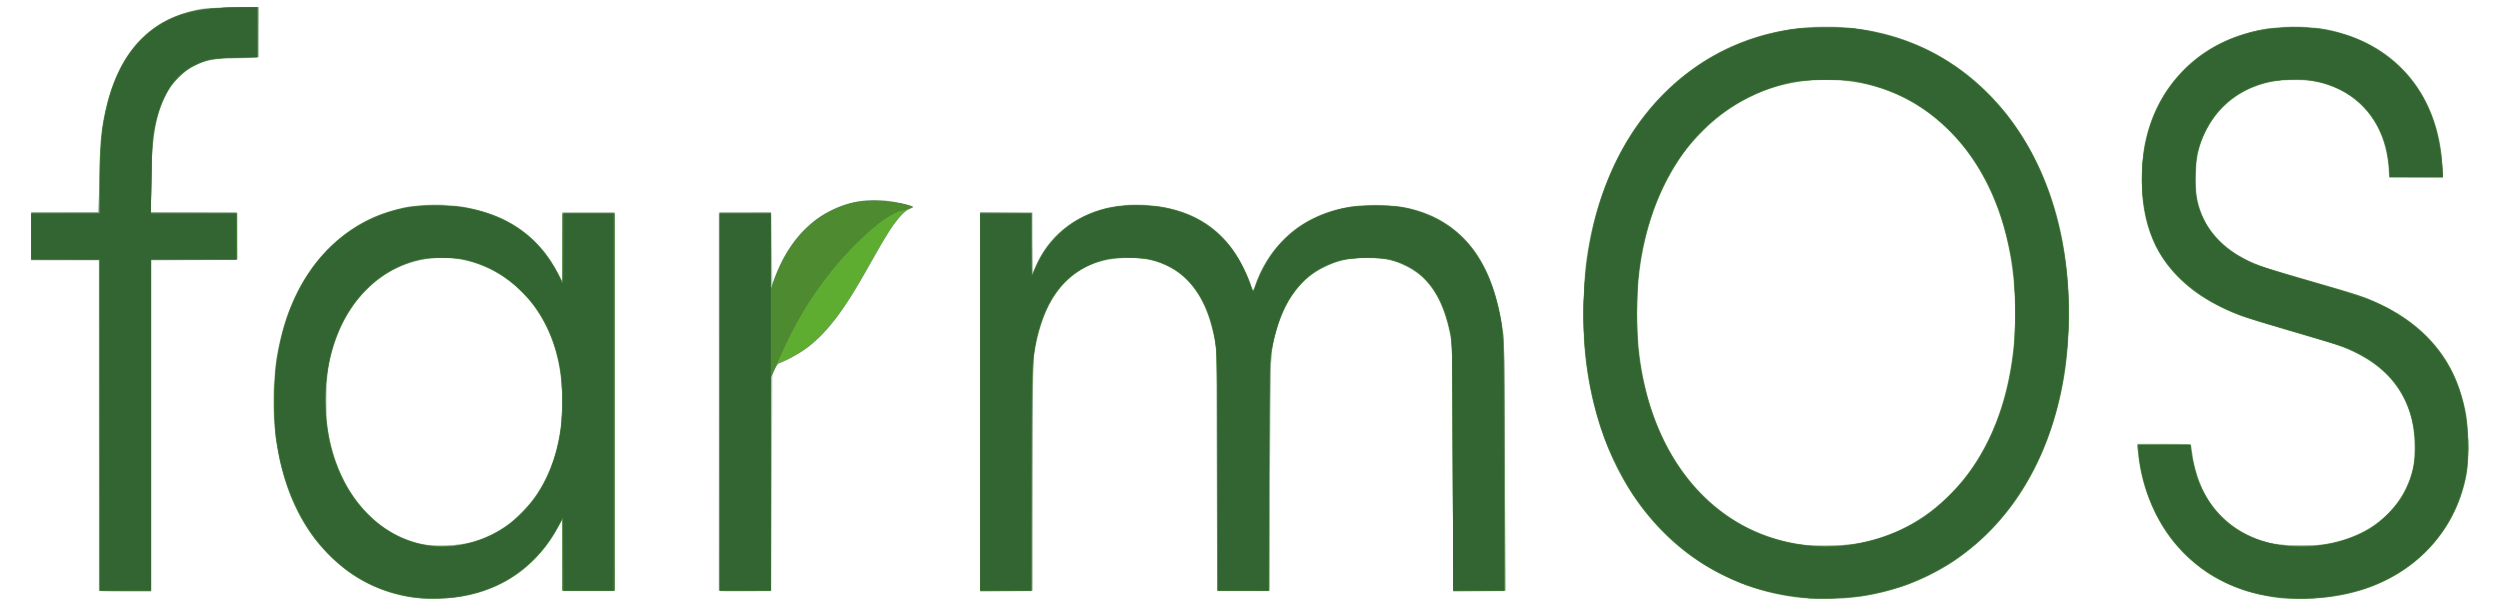 <?xml version="1.0" encoding="UTF-8" standalone="no"?>
<!-- Created with Inkscape (http://www.inkscape.org/) -->

<svg
   version="1.1"
   id="svg1721"
   width="768"
   height="186.56"
   viewBox="0 0 768 186.56"
   sodipodi:docname="FarmOS.svg"
   inkscape:version="1.2.2 (b0a84865, 2022-12-01)"
   xmlns:inkscape="http://www.inkscape.org/namespaces/inkscape"
   xmlns:sodipodi="http://sodipodi.sourceforge.net/DTD/sodipodi-0.dtd"
   xmlns="http://www.w3.org/2000/svg"
   xmlns:svg="http://www.w3.org/2000/svg">
  <defs
     id="defs1725" />
  <sodipodi:namedview
     id="namedview1723"
     pagecolor="#ffffff"
     bordercolor="#666666"
     borderopacity="1.0"
     inkscape:showpageshadow="2"
     inkscape:pageopacity="0.0"
     inkscape:pagecheckerboard="0"
     inkscape:deskcolor="#d1d1d1"
     showgrid="false"
     inkscape:zoom="1.2650086"
     inkscape:cx="384.18711"
     inkscape:cy="93.279999"
     inkscape:window-width="729"
     inkscape:window-height="480"
     inkscape:window-x="0"
     inkscape:window-y="25"
     inkscape:window-maximized="0"
     inkscape:current-layer="g1727" />
  <g
     inkscape:groupmode="layer"
     inkscape:label="Image"
     id="g1727">
    <g
       id="g1848">
      <path
         style="fill:#b3c6b2;stroke-width:0.32"
         d="m 126.08,183.529 c -9.865,-1.666 -17.888,-5.831 -24.96,-12.958 -3.737,-3.766 -6.291,-7.169 -8.855,-11.798 C 82.793,141.677 81.25,115.601 88.549,96 93.459,82.814 102.397,72.573 113.69,67.194 c 10.522,-5.012 23.651,-5.755 35.581,-2.012 9.854,3.091 17.503,9.578 22.257,18.874 L 172.8,86.542 V 75.911 65.28 h 8.001 8.001 l -0.081,58.16 -0.081,58.16 h -7.84 -7.84 l -0.088,-11.04 -0.088,-11.04 -1.412,2.634 c -2.12,3.955 -4.137,6.639 -7.523,10.006 -7.98,7.937 -18.328,11.892 -30.89,11.805 -2.464,-0.017 -5.56,-0.213 -6.88,-0.436 z m 18.4,-16.939 c 13.692,-3.553 23.749,-15.119 27.02,-31.07 2.022,-9.862 1.488,-20.742 -1.461,-29.76 -4.78,-14.617 -17.093,-25.053 -31.102,-26.362 -16.267,-1.52 -30.529,8.797 -36.215,26.198 -1.928,5.899 -2.397,9.314 -2.397,17.444 0,6.387 0.096,7.836 0.728,10.962 3.563,17.631 14.179,29.932 28.548,33.08 3.948,0.865 10.487,0.649 14.88,-0.491 z m 408,17.037 c -16.203,-1.829 -31.385,-9.382 -42.688,-21.237 -13.12,-13.761 -20.988,-32.698 -23.097,-55.591 -0.503,-5.456 -0.207,-21.188 0.491,-26.159 3.881,-27.625 16.209,-48.873 35.694,-61.525 20.454,-13.281 48.41,-14.63 70.293,-3.393 17.994,9.241 31.374,26.15 37.991,48.014 5.461,18.044 5.957,41.508 1.275,60.263 -4.132,16.553 -11.61,30.068 -22.398,40.48 -11.082,10.696 -24.29,16.995 -39.897,19.028 -4.135,0.539 -13.395,0.601 -17.664,0.119 z m 14.888,-16.284 c 11.928,-1.482 21.972,-6.212 30.456,-14.342 5.075,-4.863 8.646,-9.593 11.918,-15.784 6.832,-12.927 10.068,-29.424 9.133,-46.563 C 617.741,69.84 611.101,52.867 599.392,40.846 587.98,29.129 573.923,23.747 557.2,24.691 c -12.803,0.723 -24.343,5.96 -33.705,15.295 -2.214,2.207 -4.834,5.109 -5.823,6.447 C 508.824,58.409 503.822,73.692 503.072,91.04 c -1.086,25.1 5.644,46.123 19.288,60.256 8.711,9.023 19.482,14.441 31.88,16.035 3.052,0.393 10.013,0.399 13.128,0.012 z M 700.32,183.789 C 682.79,181.686 669.316,172.464 662.055,157.6 c -3.001,-6.144 -4.772,-12.386 -5.289,-18.64 l -0.218,-2.64 h 8.216 c 6.3,0 8.242,0.093 8.328,0.4 0.061,0.22 0.279,1.696 0.484,3.28 0.465,3.598 2.356,9.247 4.134,12.354 4.178,7.3 11.247,12.442 19.773,14.383 3.732,0.849 10.878,1.158 14.952,0.645 9.032,-1.137 16.471,-4.637 21.674,-10.198 3.718,-3.974 6.165,-8.67 7.194,-13.806 0.74,-3.695 0.494,-10.866 -0.506,-14.738 -2.394,-9.272 -8.36,-16.105 -18.024,-20.644 -3.704,-1.74 -3.662,-1.726 -18.668,-6.093 -6.895,-2.006 -14.023,-4.207 -15.84,-4.891 -13.191,-4.961 -22.489,-12.978 -26.909,-23.201 -2.663,-6.161 -3.6,-11.976 -3.345,-20.769 0.18,-6.208 0.722,-9.589 2.327,-14.507 3.193,-9.786 9.975,-18.377 18.624,-23.592 10.386,-6.263 24.402,-8.385 37.146,-5.624 20.102,4.355 33.208,20.253 34.202,41.486 l 0.184,3.925 -8.287,-0.086 -8.287,-0.086 -0.213,-3.2 c -0.905,-13.624 -9.397,-23.628 -22.262,-26.228 -3.405,-0.688 -9.889,-0.688 -13.496,-0.001 -11.114,2.118 -19.483,9.868 -22.45,20.789 -0.988,3.638 -1.231,11.482 -0.47,15.239 1.934,9.561 8.389,16.352 19.532,20.548 1.232,0.464 8,2.492 15.04,4.506 14.795,4.233 17.281,5.064 22.08,7.38 12.737,6.145 21.014,15.609 24.636,28.166 1.565,5.427 1.903,8.136 1.914,15.36 0.009,5.896 -0.081,7.129 -0.736,10.054 -3.956,17.671 -17.014,30.61 -35.414,35.092 -4.972,1.211 -9.865,1.739 -15.616,1.686 -2.851,-0.026 -5.616,-0.1 -6.144,-0.163 z M 30.613,181.547 C 30.496,181.429 30.4,158.533 30.4,130.667 V 80 H 20 9.6 v -7.36 -7.36 h 10.36 10.36 l 0.172,-10.64 C 30.677,43.255 31.039,39.438 32.533,33.12 35.904,18.855 42.913,9.495 53.515,5.095 c 1.185,-0.492 3.633,-1.285 5.44,-1.761 3.081,-0.813 3.817,-0.876 11.85,-1.014 L 79.372,2.172 79.286,9.966 79.2,17.76 72.32,17.949 c -5.932,0.163 -7.189,0.289 -9.12,0.911 -5.541,1.786 -9.489,5.093 -12.057,10.099 -3.511,6.847 -4.721,14.505 -4.737,30 L 46.4,65.28 h 13.286 13.286 l -0.086,7.28 -0.086,7.28 -13.2,0.084 -13.2,0.084 V 130.884 181.76 H 38.613 c -4.283,0 -7.883,-0.096 -8,-0.213 z m 190.405,0.005 C 220.898,181.432 220.8,155.219 220.8,123.301 V 65.269 l 8.08,0.085 8.08,0.085 0.16,10.848 0.16,10.848 0.603,-1.728 c 0.332,-0.95 1.315,-3.168 2.185,-4.927 6.928,-14.01 19.979,-21.053 34.37,-18.546 2.894,0.504 6.202,1.361 6.202,1.606 0,0.075 -0.659,0.445 -1.464,0.824 -2.499,1.175 -5.219,4.954 -11.023,15.315 -8.842,15.786 -13.649,22.249 -20.276,27.261 -2.274,1.72 -7.85,4.739 -8.752,4.739 -0.176,0 -0.664,0.756 -1.083,1.68 l -0.763,1.68 -0.16,33.28 -0.16,33.28 -7.861,0.086 c -4.324,0.047 -7.96,-0.013 -8.08,-0.133 z M 301.12,123.526 V 65.28 h 8 8 l 0.011,9.36 0.011,9.36 0.948,-2.19 c 5.669,-13.099 19.342,-20.362 35.339,-18.774 13.776,1.367 23.003,7.627 28.8,19.537 0.803,1.649 1.7,3.761 1.993,4.692 0.294,0.932 0.629,1.694 0.745,1.694 0.116,0 0.388,-0.59 0.604,-1.311 1.825,-6.091 6.754,-13.044 12.099,-17.067 6.94,-5.224 14.919,-7.678 24.89,-7.656 11.597,0.025 19.935,3.145 26.96,10.085 6.518,6.44 10.525,16.002 12.314,29.388 0.309,2.313 0.406,12.149 0.406,41.12 v 38.08 l -7.902,0.086 -7.902,0.086 -0.126,-37.526 c -0.123,-36.536 -0.144,-37.618 -0.799,-41.049 -1.646,-8.616 -4.431,-14.341 -8.945,-18.39 -1.995,-1.789 -6.549,-4.164 -9.206,-4.8 -4.325,-1.036 -11.146,-0.967 -15.573,0.157 -2.981,0.757 -7.491,3.062 -9.894,5.056 -4.458,3.698 -8.082,9.909 -9.933,17.021 -1.711,6.575 -1.649,5.122 -1.851,43.52 l -0.189,35.84 h -8 -8 l -0.175,-37.76 -0.175,-37.76 -0.726,-3.2 C 370.007,90.372 364.267,83.108 355.04,80.349 347.873,78.206 338.079,79.258 332.257,82.795 324.379,87.581 320.081,95.253 317.687,108.8 c -0.254,1.438 -0.423,12.997 -0.547,37.44 l -0.18,35.36 -7.92,0.086 -7.92,0.086 z"
         id="path1862" />
      <path
         style="fill:#95af95;stroke-width:0.32"
         d="m 126.678,183.508 c -5.492,-0.856 -9.73,-2.227 -14.266,-4.615 C 96.712,170.628 86.672,153.799 84.465,132.049 83.903,126.504 84.228,114.529 85.075,109.6 87.759,93.981 94.172,81.735 103.933,73.587 c 5.584,-4.661 10.97,-7.421 18.259,-9.358 3.655,-0.971 3.874,-0.991 11.248,-1.002 6.601,-0.01 7.915,0.075 10.753,0.697 C 157.076,66.747 165.642,73.061 171.427,84 l 1.354,2.56 0.009,-10.64 0.009,-10.64 h 8 8 v 58.08 58.08 h -8 -8 l -6.4e-4,-10.96 -6.4e-4,-10.96 -1.599,2.85 c -5.694,10.151 -13.851,16.688 -24.774,19.854 -5.73,1.66 -13.916,2.193 -19.747,1.284 z m 18.22,-16.916 C 162.052,161.819 172.8,145.104 172.8,123.2 c 0,-22.077 -11.465,-38.761 -29.738,-43.277 -4.188,-1.035 -10.893,-0.954 -15.222,0.184 -15.671,4.119 -26.353,19.065 -27.649,38.685 -1.594,24.134 10.55,44.195 29.289,48.385 3.534,0.79 11.572,0.485 15.418,-0.585 z M 553.28,183.641 c -11.217,-1.128 -22.438,-5.191 -32,-11.586 -14.323,-9.58 -25.396,-25.578 -30.705,-44.36 -2.69,-9.519 -3.833,-17.452 -4.084,-28.352 -0.417,-18.084 2.412,-33.261 8.857,-47.526 11.018,-24.384 32.3,-40.395 57.359,-43.156 3.991,-0.44 12.514,-0.44 16.505,0 33.878,3.732 59.188,30.713 65.013,69.307 1.068,7.077 1.389,12.701 1.207,21.145 -0.23,10.661 -1.054,16.942 -3.44,26.214 -4.387,17.05 -13.158,31.722 -25.054,41.909 -14.622,12.523 -33.837,18.397 -53.659,16.403 z m 18.617,-16.893 c 14.844,-3.22 26.637,-11.546 35.27,-24.9 14.49,-22.416 16.038,-59.7 3.523,-84.867 C 605.468,46.479 599.142,39.056 590.466,33.249 580.693,26.708 568.386,23.549 556.72,24.589 c -7.53,0.671 -13.492,2.335 -19.76,5.514 -11.551,5.859 -19.838,14.637 -26.11,27.657 -9.279,19.261 -10.681,46.514 -3.505,68.16 4.948,14.926 13.782,26.717 25.456,33.975 5.791,3.601 12.715,6.164 19.721,7.3 4.291,0.696 15.274,0.442 19.376,-0.447 z M 700.96,183.775 c -2.95,-0.271 -8.591,-1.43 -11.356,-2.334 -11.26,-3.68 -20.553,-11.321 -26.345,-21.664 -3.138,-5.604 -5.195,-11.757 -6.131,-18.347 -0.262,-1.843 -0.479,-3.674 -0.482,-4.07 l -0.006,-0.72 h 8.17 c 6.263,0 8.196,0.093 8.282,0.4 0.061,0.22 0.278,1.67 0.482,3.223 1.482,11.277 8.521,20.707 18.544,24.84 4.905,2.023 7.241,2.413 14.442,2.415 7.086,0.002 9.103,-0.258 13.807,-1.782 11.024,-3.57 18.388,-11.291 20.964,-21.981 0.347,-1.44 0.516,-3.538 0.508,-6.316 -0.045,-15.651 -8.497,-26.515 -24.718,-31.772 -1.672,-0.542 -7.792,-2.358 -13.6,-4.036 C 689.096,97.465 685.21,96.072 680.053,93.223 664.411,84.579 657.409,71.777 658.028,52.96 c 0.268,-8.135 1.696,-14.042 4.966,-20.541 6.086,-12.096 16.82,-20.102 31.085,-23.187 2.919,-0.631 4.304,-0.728 10.56,-0.739 7.902,-0.014 10.268,0.299 15.885,2.098 17.707,5.672 28.619,20.467 29.773,40.369 l 0.2,3.44 h -8.182 -8.182 l -0.217,-2.48 c -0.835,-9.541 -4.528,-16.956 -10.814,-21.711 -8.371,-6.332 -21.067,-7.611 -31.595,-3.181 -7.925,3.335 -13.956,10.491 -16.117,19.128 -1.676,6.696 -1.307,14.202 0.974,19.816 1.941,4.777 6.275,9.587 11.327,12.569 4.019,2.372 7.541,3.619 21.746,7.696 15.565,4.467 16.668,4.835 21.692,7.222 17.594,8.36 26.38,21.965 27.164,42.061 0.519,13.296 -3.9,24.7 -13.15,33.941 -8.221,8.213 -18.659,12.872 -31.819,14.204 -3.116,0.315 -9.512,0.372 -12.366,0.11 z M 30.4,130.56 V 79.68 H 20 9.6 v -7.2 -7.2 h 10.355 10.355 l 0.184,-10 C 30.692,44.533 30.957,41.391 32.18,35.275 35.103,20.668 41.463,11.142 51.68,6.069 57.467,3.195 62.753,2.24 72.872,2.24 H 79.36 V 9.879 17.518 l -6.32,0.165 c -9.641,0.252 -13.529,1.545 -18.03,5.994 -6.346,6.273 -8.598,15.169 -8.606,33.999 l -0.003,7.596 13.2,0.084 13.2,0.084 0.086,7.12 0.086,7.12 H 59.686 46.4 V 130.56 181.44 h -8 -8 v -50.88 z m 190.479,-7.12 0.081,-58 7.92,-0.086 7.92,-0.086 0.01,11.606 0.01,11.606 1.221,-3.2 c 1.565,-4.101 2.566,-6.077 4.782,-9.44 5.524,-8.382 14.481,-13.703 24.056,-14.293 3.37,-0.208 8.723,0.442 12,1.455 1.902,0.588 1.912,0.597 1.019,0.956 -0.495,0.199 -1.024,0.362 -1.175,0.362 -0.584,0 -4.11,4.297 -5.967,7.273 -1.073,1.72 -3.358,5.647 -5.077,8.727 -4.273,7.656 -6.579,11.459 -9.122,15.04 -5.627,7.924 -11.142,12.767 -17.647,15.496 -2.08,0.873 -2.151,0.942 -3.12,3.044 L 236.8,116.051 V 148.746 181.44 h -8.001 -8.001 z M 301.12,123.36 V 65.28 h 8 8 l 0.004,9.52 0.004,9.52 1.108,-2.539 c 3.932,-9.007 11.311,-15.107 21.569,-17.83 3.53,-0.937 12.157,-1.177 16.663,-0.463 11.905,1.886 20.484,8.292 25.757,19.233 0.763,1.584 1.645,3.708 1.96,4.72 0.315,1.012 0.667,1.84 0.783,1.84 0.116,0 0.39,-0.612 0.609,-1.36 0.674,-2.302 3.094,-7.149 4.802,-9.62 1.915,-2.77 6.114,-6.941 8.821,-8.761 4.32,-2.905 10.036,-5.09 15.798,-6.037 4.419,-0.726 13.596,-0.494 17.642,0.447 13.116,3.049 21.869,11.522 26.333,25.491 1.228,3.841 1.877,6.778 2.689,12.168 0.464,3.078 0.544,8.226 0.651,41.672 l 0.122,38.16 h -8.005 -8.005 l -0.106,-37.52 c -0.115,-40.939 -0.049,-39.399 -1.991,-46.1 -2.793,-9.637 -8.433,-15.577 -16.968,-17.867 -3.806,-1.022 -11.034,-1.01 -15.04,0.024 -3.563,0.92 -5.682,1.843 -8.442,3.678 -5.384,3.579 -9.376,9.576 -11.69,17.559 -2.005,6.918 -1.917,4.998 -2.028,44.306 l -0.101,35.92 h -7.974 -7.974 l -0.111,-36.56 c -0.121,-39.624 -0.065,-38.298 -1.9,-45.2 -2.879,-10.828 -9.185,-17.525 -18.751,-19.91 -3.248,-0.81 -10.915,-0.71 -14.308,0.187 -11.983,3.168 -19.314,13.246 -21.409,29.432 -0.44,3.402 -0.511,8.671 -0.511,38 V 181.44 h -8 -8 z"
         id="path1860" />
      <path
         style="fill:#6b906a;stroke-width:0.32"
         d="m 127.04,183.518 c -13.689,-1.875 -25.607,-9.894 -33.288,-22.398 -4.399,-7.161 -7.246,-15.552 -9.012,-26.56 -0.654,-4.076 -0.553,-18.939 0.159,-23.52 0.785,-5.051 2.29,-11.055 3.728,-14.88 C 95.43,78.072 108.508,66.564 125.6,63.627 c 3.276,-0.563 4.686,-0.634 9.6,-0.483 6.356,0.195 9.933,0.782 14.887,2.442 9.406,3.151 16.701,9.473 21.274,18.434 l 1.43,2.803 0.084,-10.691 L 172.96,65.44 h 7.84 7.84 l 0.081,58 0.081,58 H 180.801 172.8 l -0.009,-11.12 -0.009,-11.12 -1.354,2.56 c -2.976,5.626 -6.952,10.334 -11.84,14.016 -8.44,6.358 -20.94,9.332 -32.547,7.742 z m 14.866,-16.202 c 14.532,-2.5 26.028,-14.562 29.561,-31.014 1.084,-5.048 1.43,-9.285 1.24,-15.171 -0.269,-8.328 -1.527,-13.932 -4.549,-20.252 C 165.918,96.193 163.676,92.965 160.32,89.596 146.898,76.121 126.7,75.544 113.23,88.252 c -9.377,8.845 -14.423,23.967 -13.105,39.268 1.085,12.584 5.164,22.41 12.447,29.975 7.988,8.298 18.238,11.73 29.334,9.821 z M 555.84,183.814 c -0.616,-0.072 -2.488,-0.287 -4.16,-0.477 -3.563,-0.406 -7.973,-1.314 -11.447,-2.357 C 506.103,170.728 485.315,136.738 486.5,93.12 486.962,76.152 490.146,62.436 496.69,49.239 500.838,40.873 505.648,34.211 512.044,27.975 525.32,15.032 542.024,8.32 560.961,8.32 c 19.745,0 36.965,7.258 50.58,21.318 3.816,3.941 5.953,6.619 9.048,11.341 9.77,14.906 14.94,34.106 14.927,55.438 -0.011,17.43 -3.324,32.706 -10.079,46.463 -4.757,9.688 -10.788,17.649 -18.238,24.075 -10.146,8.752 -22.154,14.239 -35.52,16.233 -3.362,0.501 -13.48,0.901 -15.84,0.625 z m 14.698,-16.813 c 21.875,-3.644 39.231,-21.242 45.649,-46.284 4.494,-17.536 3.922,-37.874 -1.527,-54.282 C 607.903,46.085 593.903,31.608 576,26.455 c -10.425,-3.001 -22.566,-2.702 -32.622,0.801 -21.711,7.564 -35.972,27.671 -39.907,56.264 -0.696,5.06 -0.788,18.955 -0.16,24.16 3.142,26.017 15.055,45.261 33.838,54.66 10.015,5.011 21.588,6.627 33.389,4.661 z m 130.139,16.648 c -8.692,-0.917 -16.242,-3.555 -22.972,-8.026 -3.944,-2.621 -9.439,-8.122 -12.074,-12.087 -4.627,-6.963 -7.423,-14.413 -8.531,-22.728 -0.247,-1.852 -0.451,-3.547 -0.455,-3.767 -0.005,-0.31 1.832,-0.4 8.134,-0.4 h 8.14 l 0.201,1.52 c 2.091,15.813 10.833,25.776 25.441,28.997 0.442,0.097 2.437,0.331 4.435,0.519 9.051,0.853 18.729,-1.316 25.546,-5.727 6.343,-4.104 10.684,-10.003 12.62,-17.149 0.975,-3.598 0.986,-10.866 0.024,-15.095 -2.234,-9.821 -8.32,-17.117 -18.119,-21.721 -3.837,-1.803 -5.539,-2.361 -19.868,-6.521 -6.688,-1.942 -13.456,-4.017 -15.04,-4.612 -3.883,-1.458 -9.025,-4.058 -12.27,-6.205 -4.862,-3.216 -10.164,-8.821 -12.796,-13.526 -5.808,-10.384 -6.804,-26.497 -2.417,-39.101 2.351,-6.755 5.413,-11.659 10.351,-16.581 6.434,-6.413 13.857,-10.283 23.46,-12.23 3.096,-0.627 4.545,-0.726 10.473,-0.715 5.916,0.012 7.351,0.115 10.24,0.739 20.163,4.355 32.739,18.554 34.862,39.361 0.186,1.823 0.338,3.875 0.338,4.56 V 54.4 h -8.101 -8.101 l -0.376,-3.6 c -0.207,-1.98 -0.669,-4.655 -1.027,-5.944 -3.697,-13.319 -15.266,-21.221 -29.915,-20.431 -8.342,0.449 -15.323,3.482 -20.527,8.917 -3.562,3.721 -5.808,7.95 -7.222,13.601 -0.999,3.993 -0.989,11.862 0.02,15.618 2.317,8.624 8.41,14.892 18.341,18.867 1.564,0.626 8.852,2.854 16.195,4.951 15.415,4.402 16.814,4.872 21.992,7.383 5.677,2.753 9.381,5.342 13.474,9.419 5.182,5.161 8.239,10.08 10.543,16.964 1.787,5.341 2.458,9.919 2.487,16.976 0.028,6.6 -0.427,9.687 -2.217,15.073 -4.401,13.236 -15.209,23.827 -29.177,28.59 -7.692,2.623 -17.847,3.738 -26.113,2.866 z M 30.4,130.56 V 79.68 H 20 9.6 v -7.2 -7.2 H 19.95 30.299 L 30.499,55.6 C 30.705,45.598 31.187,40.109 32.352,34.47 34.274,25.171 38.16,17.314 43.433,12.064 48.228,7.29 53.269,4.654 60.48,3.151 62.826,2.661 65.327,2.476 71.44,2.337 L 79.36,2.157 V 9.842 17.526 l -6.48,0.155 C 63.022,17.917 59.647,19.067 54.848,23.828 52.71,25.95 51.996,26.932 50.772,29.44 47.538,36.067 46.71,41 46.488,54.96 L 46.324,65.28 H 59.482 72.64 v 7.2 7.2 H 59.52 46.4 v 50.88 50.88 h -8 -8 z m 190.72,-7.2 V 65.28 h 7.84 7.84 l 0.016,11.76 0.016,11.76 1.048,-2.88 c 2.302,-6.326 5.368,-11.356 9.351,-15.34 4.038,-4.038 8.67,-6.675 14.473,-8.242 4.437,-1.197 13.008,-0.791 17.536,0.831 l 1.24,0.444 -1.12,0.489 c -1.148,0.501 -2.978,2.266 -4.704,4.536 -1.38,1.815 -3.123,4.723 -7.801,13.017 -8.147,14.444 -13.222,21.064 -19.634,25.613 -2.169,1.538 -6.424,3.807 -7.831,4.175 -0.449,0.117 -0.989,0.884 -1.631,2.315 L 236.8,115.9 V 148.67 181.44 h -7.84 -7.84 z m 80,-0.006 V 65.269 l 7.92,0.086 7.92,0.086 0.091,9.44 0.091,9.44 1.07,-2.444 c 3.045,-6.955 7.872,-11.975 14.755,-15.346 4.652,-2.278 8.483,-3.183 14.392,-3.399 13.626,-0.498 23.972,3.851 30.898,12.991 1.802,2.378 5.082,8.662 5.937,11.373 0.309,0.981 0.646,1.784 0.749,1.784 0.103,0 0.452,-0.756 0.776,-1.68 1.797,-5.118 4.483,-9.578 7.998,-13.28 4.929,-5.19 10.743,-8.403 18.561,-10.258 3.263,-0.774 4.123,-0.844 10.281,-0.84 5.723,0.004 7.147,0.105 9.6,0.683 17.227,4.064 26.336,15.818 29.48,38.044 0.474,3.351 0.555,8.366 0.67,41.65 l 0.131,37.84 h -8.008 -8.008 l -0.12,-37.84 c -0.103,-32.573 -0.189,-38.2 -0.618,-40.424 -2.536,-13.165 -8.284,-20.541 -18.121,-23.254 -3.573,-0.985 -11.88,-0.966 -15.566,0.037 -6.273,1.706 -11.589,5.458 -15.17,10.705 -2.609,3.824 -4.932,10.025 -5.948,15.882 -0.964,5.559 -1.108,11.078 -1.115,42.816 L 389.76,181.44 h -7.84 -7.84 v -34.686 c 0,-20.992 -0.128,-35.994 -0.324,-38 C 371.945,90.212 363.174,79.935 348.48,79.138 334.493,78.379 324.453,85.431 319.868,99.235 317.141,107.446 317.12,107.808 317.12,147.112 V 181.44 h -8 -8 v -58.086 z"
         id="path1858" />
      <path
         style="fill:#5ead30;stroke-width:0.32"
         d="m 128.708,183.675 c -7.448,-0.77 -14.33,-3.246 -20.602,-7.411 -3.842,-2.551 -9.998,-8.682 -12.636,-12.584 -7.97,-11.788 -11.737,-26.263 -11.203,-43.04 0.616,-19.356 6.595,-34.552 17.784,-45.2 9.043,-8.606 20.28,-12.758 33.309,-12.308 10.28,0.355 18.578,3 25.348,8.081 4.406,3.307 7.692,7.282 10.562,12.777 L 172.78,86.88 172.79,76.24 172.8,65.6 h 8 8 v 57.92 57.92 h -8 -8 l -0.005,-11.12 -0.005,-11.12 -1.45,2.701 c -6.201,11.55 -16.655,19.033 -29.735,21.284 -3.439,0.592 -9.637,0.827 -12.897,0.49 z M 140,167.645 c 5.306,-0.65 10.411,-2.536 15.04,-5.557 2.76,-1.801 8.118,-7.255 10.068,-10.248 3.232,-4.962 5.48,-10.663 6.809,-17.262 0.976,-4.847 1.047,-16.835 0.129,-21.778 -0.824,-4.437 -2.474,-9.404 -4.343,-13.075 C 156.585,77.888 130.187,72.202 113.454,88.041 105.041,96.005 100.584,106.771 99.958,120.64 c -0.663,14.685 4.149,28.455 13.067,37.395 7.529,7.547 16.815,10.856 26.975,9.611 z m 416.32,16.15 c -6.034,-0.4 -13.906,-1.996 -19.52,-3.958 -4.026,-1.407 -10.638,-4.677 -14.24,-7.043 -8.992,-5.905 -17.025,-14.287 -22.62,-23.603 C 490.577,133.605 485.813,113.583 486.522,92.8 487.457,65.393 496.368,42.968 512.421,27.625 522.915,17.595 535.367,11.484 550.24,9.064 c 4.954,-0.806 16.504,-0.804 21.44,0.003 16.033,2.623 29.157,9.421 40.008,20.724 18.598,19.374 27.063,50.274 22.695,82.848 -3.519,26.246 -15.657,47.243 -34.648,59.935 -3.392,2.267 -10.72,5.91 -14.615,7.266 -3.889,1.354 -9.771,2.767 -13.889,3.337 -3.583,0.496 -11.683,0.831 -14.911,0.617 z m 9.806,-16.131 c 19.353,-1.961 35.228,-13.268 44.417,-31.638 4.038,-8.073 6.443,-16.153 7.915,-26.586 0.707,-5.014 0.806,-20.121 0.165,-25.28 -3.948,-31.786 -21.659,-53.764 -47.501,-58.942 -5.218,-1.046 -15.105,-1.046 -20.323,0 -5.137,1.029 -8.913,2.327 -13.678,4.703 -18.634,9.288 -30.657,28.632 -33.809,54.399 -0.561,4.585 -0.568,19.333 -0.011,23.84 3.383,27.383 17.169,47.856 37.688,55.966 7.944,3.14 16.784,4.384 25.139,3.538 z M 701.44,183.658 C 676.783,181.61 659.117,163.583 656.854,138.16 l -0.135,-1.52 h 8.098 8.098 l 0.204,1.84 c 0.286,2.575 1.546,7.608 2.489,9.942 3.706,9.176 11.368,15.83 21.084,18.31 7.271,1.857 16.703,1.472 24.019,-0.979 5.522,-1.85 9.365,-4.219 13.21,-8.145 5.727,-5.847 8.539,-13.493 8.057,-21.91 -0.716,-12.508 -6.628,-21.598 -17.65,-27.135 -4.21,-2.115 -5.718,-2.628 -20.003,-6.804 -15.134,-4.424 -16.503,-4.89 -21.607,-7.351 -8.824,-4.254 -15.199,-9.848 -19.377,-17.002 -5.927,-10.149 -7.036,-26.203 -2.707,-39.195 4.308,-12.928 14.55,-23.038 27.687,-27.332 5.622,-1.837 9.391,-2.382 16.48,-2.382 5.356,0 6.986,0.117 9.993,0.719 20.369,4.078 33.194,18.623 35.283,40.017 0.178,1.823 0.324,3.731 0.324,4.24 V 54.4 h -8.16 -8.16 v -1.52 c 0,-0.836 -0.212,-2.816 -0.47,-4.4 -1.613,-9.911 -7.171,-17.535 -15.633,-21.445 -3.64,-1.682 -7.157,-2.46 -11.896,-2.633 -13.041,-0.476 -23.196,5.142 -28.479,15.758 -2.561,5.145 -3.181,7.983 -3.184,14.56 -0.003,6.175 0.4,8.176 2.542,12.64 2.507,5.224 6.587,9.191 12.641,12.291 4.155,2.128 5.764,2.667 21.059,7.06 7.338,2.107 14.493,4.277 15.901,4.821 7.58,2.93 13.746,6.821 18.722,11.814 7.87,7.898 11.756,16.932 12.807,29.774 1.995,24.387 -13.526,44.459 -38.23,49.439 -6.296,1.269 -12.16,1.619 -18.419,1.099 z M 30.641,130.64 30.56,79.84 20.08,79.756 9.6,79.671 V 72.64 65.609 L 20.08,65.524 30.56,65.44 30.747,54.24 C 30.944,42.444 31.232,39.436 32.799,32.8 35.809,20.057 42.179,10.936 51.256,6.372 57.067,3.45 61.441,2.582 71.6,2.332 l 7.44,-0.183 v 7.692 7.692 l -6.48,0.147 C 65.236,17.847 63.794,18.126 59.591,20.183 53.221,23.302 49.229,29.767 47.327,40.049 46.758,43.126 46.631,45.351 46.494,54.64 L 46.332,65.6 H 59.486 72.64 v 7.04 7.04 H 59.52 46.4 v 50.88 50.88 H 38.561 30.722 Z M 221.12,123.52 V 65.6 h 7.84 7.84 l 0.008,11.76 0.008,11.76 0.806,-2.4 c 0.443,-1.32 1.579,-3.991 2.525,-5.937 4.609,-9.478 12.081,-15.912 21.207,-18.262 4.12,-1.061 9.607,-1.115 14.383,-0.142 1.789,0.364 3.588,0.788 3.998,0.941 0.725,0.271 0.714,0.292 -0.374,0.754 -2.605,1.107 -5.598,5.216 -11.6,15.925 -4.779,8.528 -6.853,11.942 -9.589,15.787 -2.634,3.702 -7.489,8.862 -10.464,11.121 -2.128,1.616 -7.476,4.452 -8.395,4.452 -0.304,0 -0.891,0.853 -1.505,2.186 L 236.8,115.731 V 148.586 181.44 h -7.84 -7.84 z m 80,0 V 65.6 h 7.84 7.84 v 9.44 c 0,6.08 0.114,9.44 0.32,9.44 0.176,0 0.32,-0.188 0.32,-0.417 0,-0.229 0.571,-1.598 1.27,-3.042 4.887,-10.106 13.394,-16.066 25.224,-17.672 3.254,-0.442 10.086,-0.272 13.346,0.332 11.551,2.14 19.961,8.649 24.975,19.331 0.751,1.599 1.621,3.736 1.933,4.748 0.313,1.012 0.66,1.84 0.772,1.84 0.112,0 0.461,-0.828 0.776,-1.84 0.315,-1.012 1.206,-3.121 1.98,-4.686 6.075,-12.292 17.476,-19.26 32.604,-19.926 24.142,-1.062 38.755,13.286 41.42,40.667 0.218,2.242 0.34,16.792 0.34,40.56 V 181.44 h -7.829 -7.829 l -0.11,-38.16 c -0.109,-37.771 -0.117,-38.192 -0.805,-41.341 -2.979,-13.632 -9.533,-20.807 -20.637,-22.591 -3.312,-0.532 -9.867,-0.225 -12.966,0.608 -2.635,0.708 -6.418,2.421 -8.479,3.839 -3.394,2.335 -7.399,7.358 -9.306,11.668 -1.358,3.071 -2.655,7.5 -3.436,11.736 -0.737,3.995 -0.738,4.045 -0.845,39.12 l -0.108,35.12 h -7.812 -7.812 l -0.116,-37.2 c -0.125,-40.272 -0.051,-38.48 -1.863,-44.982 -2.189,-7.855 -6.898,-14.29 -12.625,-17.253 -4.472,-2.313 -6.794,-2.806 -13.102,-2.781 -4.98,0.02 -5.683,0.096 -8.308,0.897 -11.398,3.478 -17.896,12.455 -20.529,28.359 -0.498,3.01 -0.569,6.985 -0.68,38.16 l -0.124,34.8 H 308.94 301.12 Z"
         id="path1856" />
      <path
         style="fill:#4a764a;stroke-width:0.32"
         d="m 128.708,183.675 c -7.448,-0.77 -14.33,-3.246 -20.602,-7.411 -3.842,-2.551 -9.998,-8.682 -12.636,-12.584 -7.97,-11.788 -11.737,-26.263 -11.203,-43.04 0.616,-19.356 6.595,-34.552 17.784,-45.2 9.043,-8.606 20.28,-12.758 33.309,-12.308 10.28,0.355 18.578,3 25.348,8.081 4.406,3.307 7.692,7.282 10.562,12.777 L 172.78,86.88 172.79,76.24 172.8,65.6 h 8 8 v 57.92 57.92 h -8 -8 l -0.005,-11.12 -0.005,-11.12 -1.45,2.701 c -6.201,11.55 -16.655,19.033 -29.735,21.284 -3.439,0.592 -9.637,0.827 -12.897,0.49 z M 140,167.645 c 5.306,-0.65 10.411,-2.536 15.04,-5.557 2.76,-1.801 8.118,-7.255 10.068,-10.248 3.232,-4.962 5.48,-10.663 6.809,-17.262 0.976,-4.847 1.047,-16.835 0.129,-21.778 -0.824,-4.437 -2.474,-9.404 -4.343,-13.075 C 156.585,77.888 130.187,72.202 113.454,88.041 105.041,96.005 100.584,106.771 99.958,120.64 c -0.663,14.685 4.149,28.455 13.067,37.395 7.529,7.547 16.815,10.856 26.975,9.611 z m 416.32,16.15 c -6.034,-0.4 -13.906,-1.996 -19.52,-3.958 -4.026,-1.407 -10.638,-4.677 -14.24,-7.043 -8.992,-5.905 -17.025,-14.287 -22.62,-23.603 C 490.577,133.605 485.813,113.583 486.522,92.8 487.457,65.393 496.368,42.968 512.421,27.625 522.915,17.595 535.367,11.484 550.24,9.064 c 4.954,-0.806 16.504,-0.804 21.44,0.003 16.033,2.623 29.157,9.421 40.008,20.724 18.598,19.374 27.063,50.274 22.695,82.848 -3.519,26.246 -15.657,47.243 -34.648,59.935 -3.392,2.267 -10.72,5.91 -14.615,7.266 -3.889,1.354 -9.771,2.767 -13.889,3.337 -3.583,0.496 -11.683,0.831 -14.911,0.617 z m 9.806,-16.131 c 19.353,-1.961 35.228,-13.268 44.417,-31.638 4.038,-8.073 6.443,-16.153 7.915,-26.586 0.707,-5.014 0.806,-20.121 0.165,-25.28 -3.948,-31.786 -21.659,-53.764 -47.501,-58.942 -5.218,-1.046 -15.105,-1.046 -20.323,0 -5.137,1.029 -8.913,2.327 -13.678,4.703 -18.634,9.288 -30.657,28.632 -33.809,54.399 -0.561,4.585 -0.568,19.333 -0.011,23.84 3.383,27.383 17.169,47.856 37.688,55.966 7.944,3.14 16.784,4.384 25.139,3.538 z M 701.44,183.658 C 676.783,181.61 659.117,163.583 656.854,138.16 l -0.135,-1.52 h 8.098 8.098 l 0.204,1.84 c 0.286,2.575 1.546,7.608 2.489,9.942 3.706,9.176 11.368,15.83 21.084,18.31 7.271,1.857 16.703,1.472 24.019,-0.979 5.522,-1.85 9.365,-4.219 13.21,-8.145 5.727,-5.847 8.539,-13.493 8.057,-21.91 -0.716,-12.508 -6.628,-21.598 -17.65,-27.135 -4.21,-2.115 -5.718,-2.628 -20.003,-6.804 -15.134,-4.424 -16.503,-4.89 -21.607,-7.351 -8.824,-4.254 -15.199,-9.848 -19.377,-17.002 -5.927,-10.149 -7.036,-26.203 -2.707,-39.195 4.308,-12.928 14.55,-23.038 27.687,-27.332 5.622,-1.837 9.391,-2.382 16.48,-2.382 5.356,0 6.986,0.117 9.993,0.719 20.369,4.078 33.194,18.623 35.283,40.017 0.178,1.823 0.324,3.731 0.324,4.24 V 54.4 h -8.16 -8.16 v -1.52 c 0,-0.836 -0.212,-2.816 -0.47,-4.4 -1.613,-9.911 -7.171,-17.535 -15.633,-21.445 -3.64,-1.682 -7.157,-2.46 -11.896,-2.633 -13.041,-0.476 -23.196,5.142 -28.479,15.758 -2.561,5.145 -3.181,7.983 -3.184,14.56 -0.003,6.175 0.4,8.176 2.542,12.64 2.507,5.224 6.587,9.191 12.641,12.291 4.155,2.128 5.764,2.667 21.059,7.06 7.338,2.107 14.493,4.277 15.901,4.821 7.58,2.93 13.746,6.821 18.722,11.814 7.87,7.898 11.756,16.932 12.807,29.774 1.995,24.387 -13.526,44.459 -38.23,49.439 -6.296,1.269 -12.16,1.619 -18.419,1.099 z M 30.641,130.64 30.56,79.84 20.08,79.756 9.6,79.671 V 72.64 65.609 L 20.08,65.524 30.56,65.44 30.747,54.24 C 30.944,42.444 31.232,39.436 32.799,32.8 35.809,20.057 42.179,10.936 51.256,6.372 57.067,3.45 61.441,2.582 71.6,2.332 l 7.44,-0.183 v 7.692 7.692 l -6.48,0.147 C 65.236,17.847 63.794,18.126 59.591,20.183 53.221,23.302 49.229,29.767 47.327,40.049 46.758,43.126 46.631,45.351 46.494,54.64 L 46.332,65.6 H 59.486 72.64 v 7.04 7.04 H 59.52 46.4 v 50.88 50.88 H 38.561 30.722 Z M 221.12,123.52 V 65.6 h 7.84 7.84 l 0.018,11.76 0.018,11.76 0.934,-2.72 c 2.227,-6.485 5.849,-12.329 10.139,-16.358 2.897,-2.721 4.569,-3.858 8.214,-5.584 4.182,-1.981 7.717,-2.755 12.526,-2.743 3.585,0.009 8.812,0.762 11.056,1.592 0.659,0.244 0.61,0.306 -0.621,0.799 -0.735,0.294 -1.636,0.535 -2.003,0.535 -0.801,0 -3.259,1.202 -5.332,2.609 -4.409,2.991 -11.45,9.839 -16.085,15.645 -6.958,8.715 -11.372,16.059 -16.276,27.082 l -2.587,5.815 v 32.825 32.825 h -7.84 -7.84 z m 80,0 V 65.6 h 7.84 7.84 v 9.44 c 0,6.08 0.114,9.44 0.32,9.44 0.176,0 0.32,-0.188 0.32,-0.417 0,-0.229 0.571,-1.598 1.27,-3.042 4.887,-10.106 13.394,-16.066 25.224,-17.672 3.254,-0.442 10.086,-0.272 13.346,0.332 11.551,2.14 19.961,8.649 24.975,19.331 0.751,1.599 1.621,3.736 1.933,4.748 0.313,1.012 0.66,1.84 0.772,1.84 0.112,0 0.461,-0.828 0.776,-1.84 0.315,-1.012 1.206,-3.121 1.98,-4.686 6.075,-12.292 17.476,-19.26 32.604,-19.926 24.142,-1.062 38.755,13.286 41.42,40.667 0.218,2.242 0.34,16.792 0.34,40.56 V 181.44 h -7.829 -7.829 l -0.11,-38.16 c -0.109,-37.771 -0.117,-38.192 -0.805,-41.341 -2.979,-13.632 -9.533,-20.807 -20.637,-22.591 -3.312,-0.532 -9.867,-0.225 -12.966,0.608 -2.635,0.708 -6.418,2.421 -8.479,3.839 -3.394,2.335 -7.399,7.358 -9.306,11.668 -1.358,3.071 -2.655,7.5 -3.436,11.736 -0.737,3.995 -0.738,4.045 -0.845,39.12 l -0.108,35.12 h -7.812 -7.812 l -0.116,-37.2 c -0.125,-40.272 -0.051,-38.48 -1.863,-44.982 -2.189,-7.855 -6.898,-14.29 -12.625,-17.253 -4.472,-2.313 -6.794,-2.806 -13.102,-2.781 -4.98,0.02 -5.683,0.096 -8.308,0.897 -11.398,3.478 -17.896,12.455 -20.529,28.359 -0.498,3.01 -0.569,6.985 -0.68,38.16 l -0.124,34.8 H 308.94 301.12 Z"
         id="path1854" />
      <path
         style="fill:#4d8a30;stroke-width:0.32"
         d="m 129.58,183.635 c -5.456,-0.346 -11.452,-1.992 -16.48,-4.524 -15.128,-7.619 -25.238,-23.504 -28.182,-44.279 -0.869,-6.132 -0.795,-17.87 0.152,-24.016 3.924,-25.476 17.989,-42.291 39.217,-46.883 4.234,-0.916 13.758,-0.989 18.349,-0.141 12.709,2.347 21.493,8.164 27.531,18.231 0.72,1.201 1.571,2.82 1.891,3.599 0.32,0.779 0.69,1.416 0.822,1.417 0.132,6.4e-4 0.24,-4.823 0.24,-10.719 V 65.6 h 7.68 7.68 v 57.92 57.92 h -7.676 -7.676 l -0.084,-11.28 -0.084,-11.28 -1.496,2.72 c -2.307,4.194 -4.586,7.251 -7.76,10.406 -8.603,8.552 -20.22,12.511 -34.123,11.629 z M 140.32,167.666 c 12.344,-1.771 22.298,-9.341 27.807,-21.147 6.467,-13.861 6.403,-33.373 -0.152,-46.41 -2.176,-4.328 -4.074,-6.965 -7.475,-10.389 -4.929,-4.961 -10.152,-8.039 -16.61,-9.788 -2.198,-0.595 -3.466,-0.708 -8.049,-0.719 -4.714,-0.011 -5.803,0.086 -8.16,0.728 -17.598,4.79 -28.602,22.778 -27.738,45.34 0.285,7.447 1.474,13.093 4.06,19.281 6.711,16.062 21.193,25.274 36.318,23.105 z m 415.84,15.989 c -22.241,-1.311 -41.668,-12.659 -54.448,-31.808 -2.817,-4.221 -6.961,-12.378 -8.721,-17.169 -7.32,-19.92 -8.522,-44.667 -3.214,-66.199 6.019,-24.417 20.25,-43.264 39.983,-52.954 6.552,-3.217 13.158,-5.279 20.64,-6.441 4.569,-0.71 15.695,-0.807 20,-0.175 16.003,2.35 29.025,8.769 40.015,19.726 7.868,7.845 13.72,16.916 18.003,27.905 8.411,21.583 9.338,49.472 2.407,72.418 -10.782,35.694 -39.546,56.765 -74.664,54.695 z m 10.493,-15.997 c 9.219,-1.013 18.08,-4.298 25.249,-9.362 3.766,-2.66 9.57,-8.319 12.446,-12.136 8.209,-10.894 13.024,-24.347 14.552,-40.65 0.563,-6.009 0.227,-18.677 -0.646,-24.361 C 617.403,75.611 615.501,68.097 613.832,63.68 610.059,53.697 605.133,46.053 598.111,39.282 590.454,31.9 582.183,27.53 571.52,25.232 c -2.928,-0.631 -4.285,-0.724 -10.56,-0.724 -8.057,0 -10.789,0.405 -17.233,2.552 -11.252,3.75 -21.23,11.575 -28.337,22.224 -4.57,6.848 -8.283,15.761 -10.407,24.98 -2.61,11.334 -2.99,26.906 -0.951,39.016 4.287,25.461 18.716,44.602 38.924,51.636 7.56,2.632 15.911,3.598 23.696,2.743 z M 702.56,183.651 c -20.347,-1.242 -36.225,-13.167 -42.822,-32.16 -1.395,-4.017 -2.387,-8.528 -2.662,-12.109 L 656.866,136.64 h 8.006 8.006 l 0.217,2 c 0.33,3.031 1.345,7.035 2.481,9.778 4.97,12.008 14.931,18.716 28.904,19.465 8.57,0.459 16.767,-1.432 23.674,-5.46 3.184,-1.857 8.244,-6.991 10.048,-10.192 2.954,-5.245 4.071,-10.138 3.778,-16.55 -0.618,-13.548 -7.724,-23.288 -21.02,-28.807 -1.32,-0.548 -8.088,-2.651 -15.04,-4.674 C 691.845,98.104 688.78,97.111 684.749,95.337 674.415,90.791 666.639,83.926 662.481,75.68 c -5.238,-10.389 -5.893,-25.772 -1.613,-37.902 3.791,-10.745 11.25,-19.249 21.326,-24.315 11.299,-5.681 26.475,-6.679 38.873,-2.557 10.127,3.367 18.679,10.467 23.555,19.557 3.324,6.196 4.972,12.515 5.597,21.457 l 0.173,2.48 h -8.108 -8.108 l -0.196,-2.96 C 733.061,37.58 724.581,27.626 711.361,24.887 708.829,24.362 707.517,24.285 703.52,24.425 c -2.691,0.095 -5.68,0.388 -6.802,0.669 -11.209,2.799 -18.931,10.523 -21.701,21.705 -0.678,2.739 -0.95,10.042 -0.485,13.022 0.901,5.77 3.177,10.282 7.197,14.27 2.941,2.918 6.245,5.098 10.526,6.947 1.619,0.699 9.401,3.126 17.294,5.393 18.33,5.265 21.958,6.697 29.152,11.508 9.637,6.444 15.815,15.825 18.427,27.983 1,4.652 1.252,14.89 0.476,19.268 -3.002,16.922 -14.44,29.979 -31.171,35.584 -4.079,1.366 -10.101,2.54 -14.123,2.753 -1.843,0.097 -3.927,0.218 -4.631,0.269 -0.704,0.051 -3.008,-0.014 -5.12,-0.143 z M 30.72,130.56 V 79.68 H 20.16 9.6 V 72.64 65.6 h 10.56 10.56 l 0.001,-8.88 C 30.723,44.458 31.301,38.683 33.277,31.2 36.098,20.518 41.166,12.812 48.547,7.981 54.857,3.851 62.183,2.26 74.96,2.245 L 79.04,2.24 v 7.648 7.648 l -6.64,0.152 c -7.346,0.168 -8.868,0.448 -12.729,2.338 -6.405,3.136 -10.468,9.648 -12.361,19.815 -0.552,2.967 -0.681,5.268 -0.817,14.64 L 46.333,65.6 H 59.486 72.64 v 7.04 7.04 H 59.52 46.4 v 50.88 50.88 h -7.84 -7.84 z m 190.4,-7.04 V 65.6 h 7.84 7.84 l 0.018,11.76 0.018,11.76 0.934,-2.72 c 2.227,-6.485 5.849,-12.329 10.139,-16.358 2.897,-2.721 4.569,-3.858 8.214,-5.584 4.182,-1.981 7.717,-2.755 12.526,-2.743 3.585,0.009 8.812,0.762 11.056,1.592 0.659,0.244 0.61,0.306 -0.621,0.799 -0.735,0.294 -1.636,0.535 -2.003,0.535 -0.801,0 -3.259,1.202 -5.332,2.609 -4.409,2.991 -11.45,9.839 -16.085,15.645 -6.958,8.715 -11.372,16.059 -16.276,27.082 l -2.587,5.815 v 32.825 32.825 h -7.84 -7.84 z m 80,0 V 65.6 h 7.84 7.84 v 9.653 c 0,5.309 0.088,9.565 0.196,9.458 0.108,-0.108 0.657,-1.257 1.221,-2.554 1.602,-3.686 3.31,-6.253 6.082,-9.142 6.758,-7.043 15.894,-10.395 26.901,-9.87 16.405,0.782 27.533,9.013 32.847,24.295 0.413,1.188 0.826,2.16 0.917,2.16 0.091,0 0.43,-0.756 0.753,-1.68 3.791,-10.845 11.436,-18.68 21.888,-22.435 4.751,-1.707 8.314,-2.24 14.955,-2.24 6.758,6.1e-5 9.78,0.473 14.838,2.32 11.438,4.178 19.08,13.625 22.548,27.875 2.011,8.263 1.933,6.407 2.052,49.04 l 0.109,38.96 h -7.842 -7.842 l -0.11,-38.32 c -0.108,-37.495 -0.124,-38.386 -0.78,-41.371 -1.759,-8.009 -4.369,-13.08 -8.804,-17.101 -2.203,-1.998 -5.871,-3.935 -9.208,-4.864 -3.215,-0.895 -12.339,-0.8 -15.84,0.165 -11.347,3.126 -18.078,11.796 -21.032,27.092 -0.663,3.433 -0.683,4.399 -0.798,38.96 l -0.118,35.44 H 381.906 374.08 v -35.664 c 0,-29.799 -0.079,-36.258 -0.478,-39.28 -1.856,-14.047 -7.977,-22.942 -18.038,-26.212 -2.714,-0.882 -3.641,-1.021 -7.725,-1.156 -6.148,-0.203 -9.657,0.476 -14.24,2.757 -9.651,4.802 -15.192,15.204 -16.467,30.912 C 316.932,115.27 316.8,129.68 316.8,149.166 V 181.44 h -7.84 -7.84 z"
         id="path1852" />
      <path
         style="fill:#326532;stroke-width:0.32"
         d="m 129.58,183.635 c -5.456,-0.346 -11.452,-1.992 -16.48,-4.524 -15.128,-7.619 -25.238,-23.504 -28.182,-44.279 -0.869,-6.132 -0.795,-17.87 0.152,-24.016 3.924,-25.476 17.989,-42.291 39.217,-46.883 4.234,-0.916 13.758,-0.989 18.349,-0.141 12.709,2.347 21.493,8.164 27.531,18.231 0.72,1.201 1.571,2.82 1.891,3.599 0.32,0.779 0.69,1.416 0.822,1.417 0.132,6.4e-4 0.24,-4.823 0.24,-10.719 V 65.6 h 7.68 7.68 v 57.92 57.92 h -7.676 -7.676 l -0.084,-11.28 -0.084,-11.28 -1.496,2.72 c -2.307,4.194 -4.586,7.251 -7.76,10.406 -8.603,8.552 -20.22,12.511 -34.123,11.629 z M 140.32,167.666 c 12.344,-1.771 22.298,-9.341 27.807,-21.147 6.467,-13.861 6.403,-33.373 -0.152,-46.41 -2.176,-4.328 -4.074,-6.965 -7.475,-10.389 -4.929,-4.961 -10.152,-8.039 -16.61,-9.788 -2.198,-0.595 -3.466,-0.708 -8.049,-0.719 -4.714,-0.011 -5.803,0.086 -8.16,0.728 -17.598,4.79 -28.602,22.778 -27.738,45.34 0.285,7.447 1.474,13.093 4.06,19.281 6.711,16.062 21.193,25.274 36.318,23.105 z m 415.84,15.989 c -22.241,-1.311 -41.668,-12.659 -54.448,-31.808 -2.817,-4.221 -6.961,-12.378 -8.721,-17.169 -7.32,-19.92 -8.522,-44.667 -3.214,-66.199 6.019,-24.417 20.25,-43.264 39.983,-52.954 6.552,-3.217 13.158,-5.279 20.64,-6.441 4.569,-0.71 15.695,-0.807 20,-0.175 16.003,2.35 29.025,8.769 40.015,19.726 7.868,7.845 13.72,16.916 18.003,27.905 8.411,21.583 9.338,49.472 2.407,72.418 -10.782,35.694 -39.546,56.765 -74.664,54.695 z m 10.493,-15.997 c 9.219,-1.013 18.08,-4.298 25.249,-9.362 3.766,-2.66 9.57,-8.319 12.446,-12.136 8.209,-10.894 13.024,-24.347 14.552,-40.65 0.563,-6.009 0.227,-18.677 -0.646,-24.361 C 617.403,75.611 615.501,68.097 613.832,63.68 610.059,53.697 605.133,46.053 598.111,39.282 590.454,31.9 582.183,27.53 571.52,25.232 c -2.928,-0.631 -4.285,-0.724 -10.56,-0.724 -8.057,0 -10.789,0.405 -17.233,2.552 -11.252,3.75 -21.23,11.575 -28.337,22.224 -4.57,6.848 -8.283,15.761 -10.407,24.98 -2.61,11.334 -2.99,26.906 -0.951,39.016 4.287,25.461 18.716,44.602 38.924,51.636 7.56,2.632 15.911,3.598 23.696,2.743 z M 702.56,183.651 c -20.347,-1.242 -36.225,-13.167 -42.822,-32.16 -1.395,-4.017 -2.387,-8.528 -2.662,-12.109 L 656.866,136.64 h 8.006 8.006 l 0.217,2 c 0.33,3.031 1.345,7.035 2.481,9.778 4.97,12.008 14.931,18.716 28.904,19.465 8.57,0.459 16.767,-1.432 23.674,-5.46 3.184,-1.857 8.244,-6.991 10.048,-10.192 2.954,-5.245 4.071,-10.138 3.778,-16.55 -0.618,-13.548 -7.724,-23.288 -21.02,-28.807 -1.32,-0.548 -8.088,-2.651 -15.04,-4.674 C 691.845,98.104 688.78,97.111 684.749,95.337 674.415,90.791 666.639,83.926 662.481,75.68 c -5.238,-10.389 -5.893,-25.772 -1.613,-37.902 3.791,-10.745 11.25,-19.249 21.326,-24.315 11.299,-5.681 26.475,-6.679 38.873,-2.557 10.127,3.367 18.679,10.467 23.555,19.557 3.324,6.196 4.972,12.515 5.597,21.457 l 0.173,2.48 h -8.108 -8.108 l -0.196,-2.96 C 733.061,37.58 724.581,27.626 711.361,24.887 708.829,24.362 707.517,24.285 703.52,24.425 c -2.691,0.095 -5.68,0.388 -6.802,0.669 -11.209,2.799 -18.931,10.523 -21.701,21.705 -0.678,2.739 -0.95,10.042 -0.485,13.022 0.901,5.77 3.177,10.282 7.197,14.27 2.941,2.918 6.245,5.098 10.526,6.947 1.619,0.699 9.401,3.126 17.294,5.393 18.33,5.265 21.958,6.697 29.152,11.508 9.637,6.444 15.815,15.825 18.427,27.983 1,4.652 1.252,14.89 0.476,19.268 -3.002,16.922 -14.44,29.979 -31.171,35.584 -4.079,1.366 -10.101,2.54 -14.123,2.753 -1.843,0.097 -3.927,0.218 -4.631,0.269 -0.704,0.051 -3.008,-0.014 -5.12,-0.143 z M 30.72,130.56 V 79.68 H 20.16 9.6 V 72.64 65.6 h 10.56 10.56 l 0.001,-8.88 C 30.723,44.458 31.301,38.683 33.277,31.2 36.098,20.518 41.166,12.812 48.547,7.981 54.857,3.851 62.183,2.26 74.96,2.245 L 79.04,2.24 v 7.648 7.648 l -6.64,0.152 c -7.346,0.168 -8.868,0.448 -12.729,2.338 -6.405,3.136 -10.468,9.648 -12.361,19.815 -0.552,2.967 -0.681,5.268 -0.817,14.64 L 46.333,65.6 H 59.486 72.64 v 7.04 7.04 H 59.52 46.4 v 50.88 50.88 h -7.84 -7.84 z m 190.4,-7.04 V 65.6 h 7.84 7.84 v 57.92 57.92 h -7.84 -7.84 z m 80,0 V 65.6 h 7.84 7.84 v 9.653 c 0,5.309 0.088,9.565 0.196,9.458 0.108,-0.108 0.657,-1.257 1.221,-2.554 1.602,-3.686 3.31,-6.253 6.082,-9.142 6.758,-7.043 15.894,-10.395 26.901,-9.87 16.405,0.782 27.533,9.013 32.847,24.295 0.413,1.188 0.826,2.16 0.917,2.16 0.091,0 0.43,-0.756 0.753,-1.68 3.791,-10.845 11.436,-18.68 21.888,-22.435 4.751,-1.707 8.314,-2.24 14.955,-2.24 6.758,6.1e-5 9.78,0.473 14.838,2.32 11.438,4.178 19.08,13.625 22.548,27.875 2.011,8.263 1.933,6.407 2.052,49.04 l 0.109,38.96 h -7.842 -7.842 l -0.11,-38.32 c -0.108,-37.495 -0.124,-38.386 -0.78,-41.371 -1.759,-8.009 -4.369,-13.08 -8.804,-17.101 -2.203,-1.998 -5.871,-3.935 -9.208,-4.864 -3.215,-0.895 -12.339,-0.8 -15.84,0.165 -11.347,3.126 -18.078,11.796 -21.032,27.092 -0.663,3.433 -0.683,4.399 -0.798,38.96 l -0.118,35.44 H 381.906 374.08 v -35.664 c 0,-29.799 -0.079,-36.258 -0.478,-39.28 -1.856,-14.047 -7.977,-22.942 -18.038,-26.212 -2.714,-0.882 -3.641,-1.021 -7.725,-1.156 -6.148,-0.203 -9.657,0.476 -14.24,2.757 -9.651,4.802 -15.192,15.204 -16.467,30.912 C 316.932,115.27 316.8,129.68 316.8,149.166 V 181.44 h -7.84 -7.84 z"
         id="path1850" />
    </g>
  </g>
</svg>
